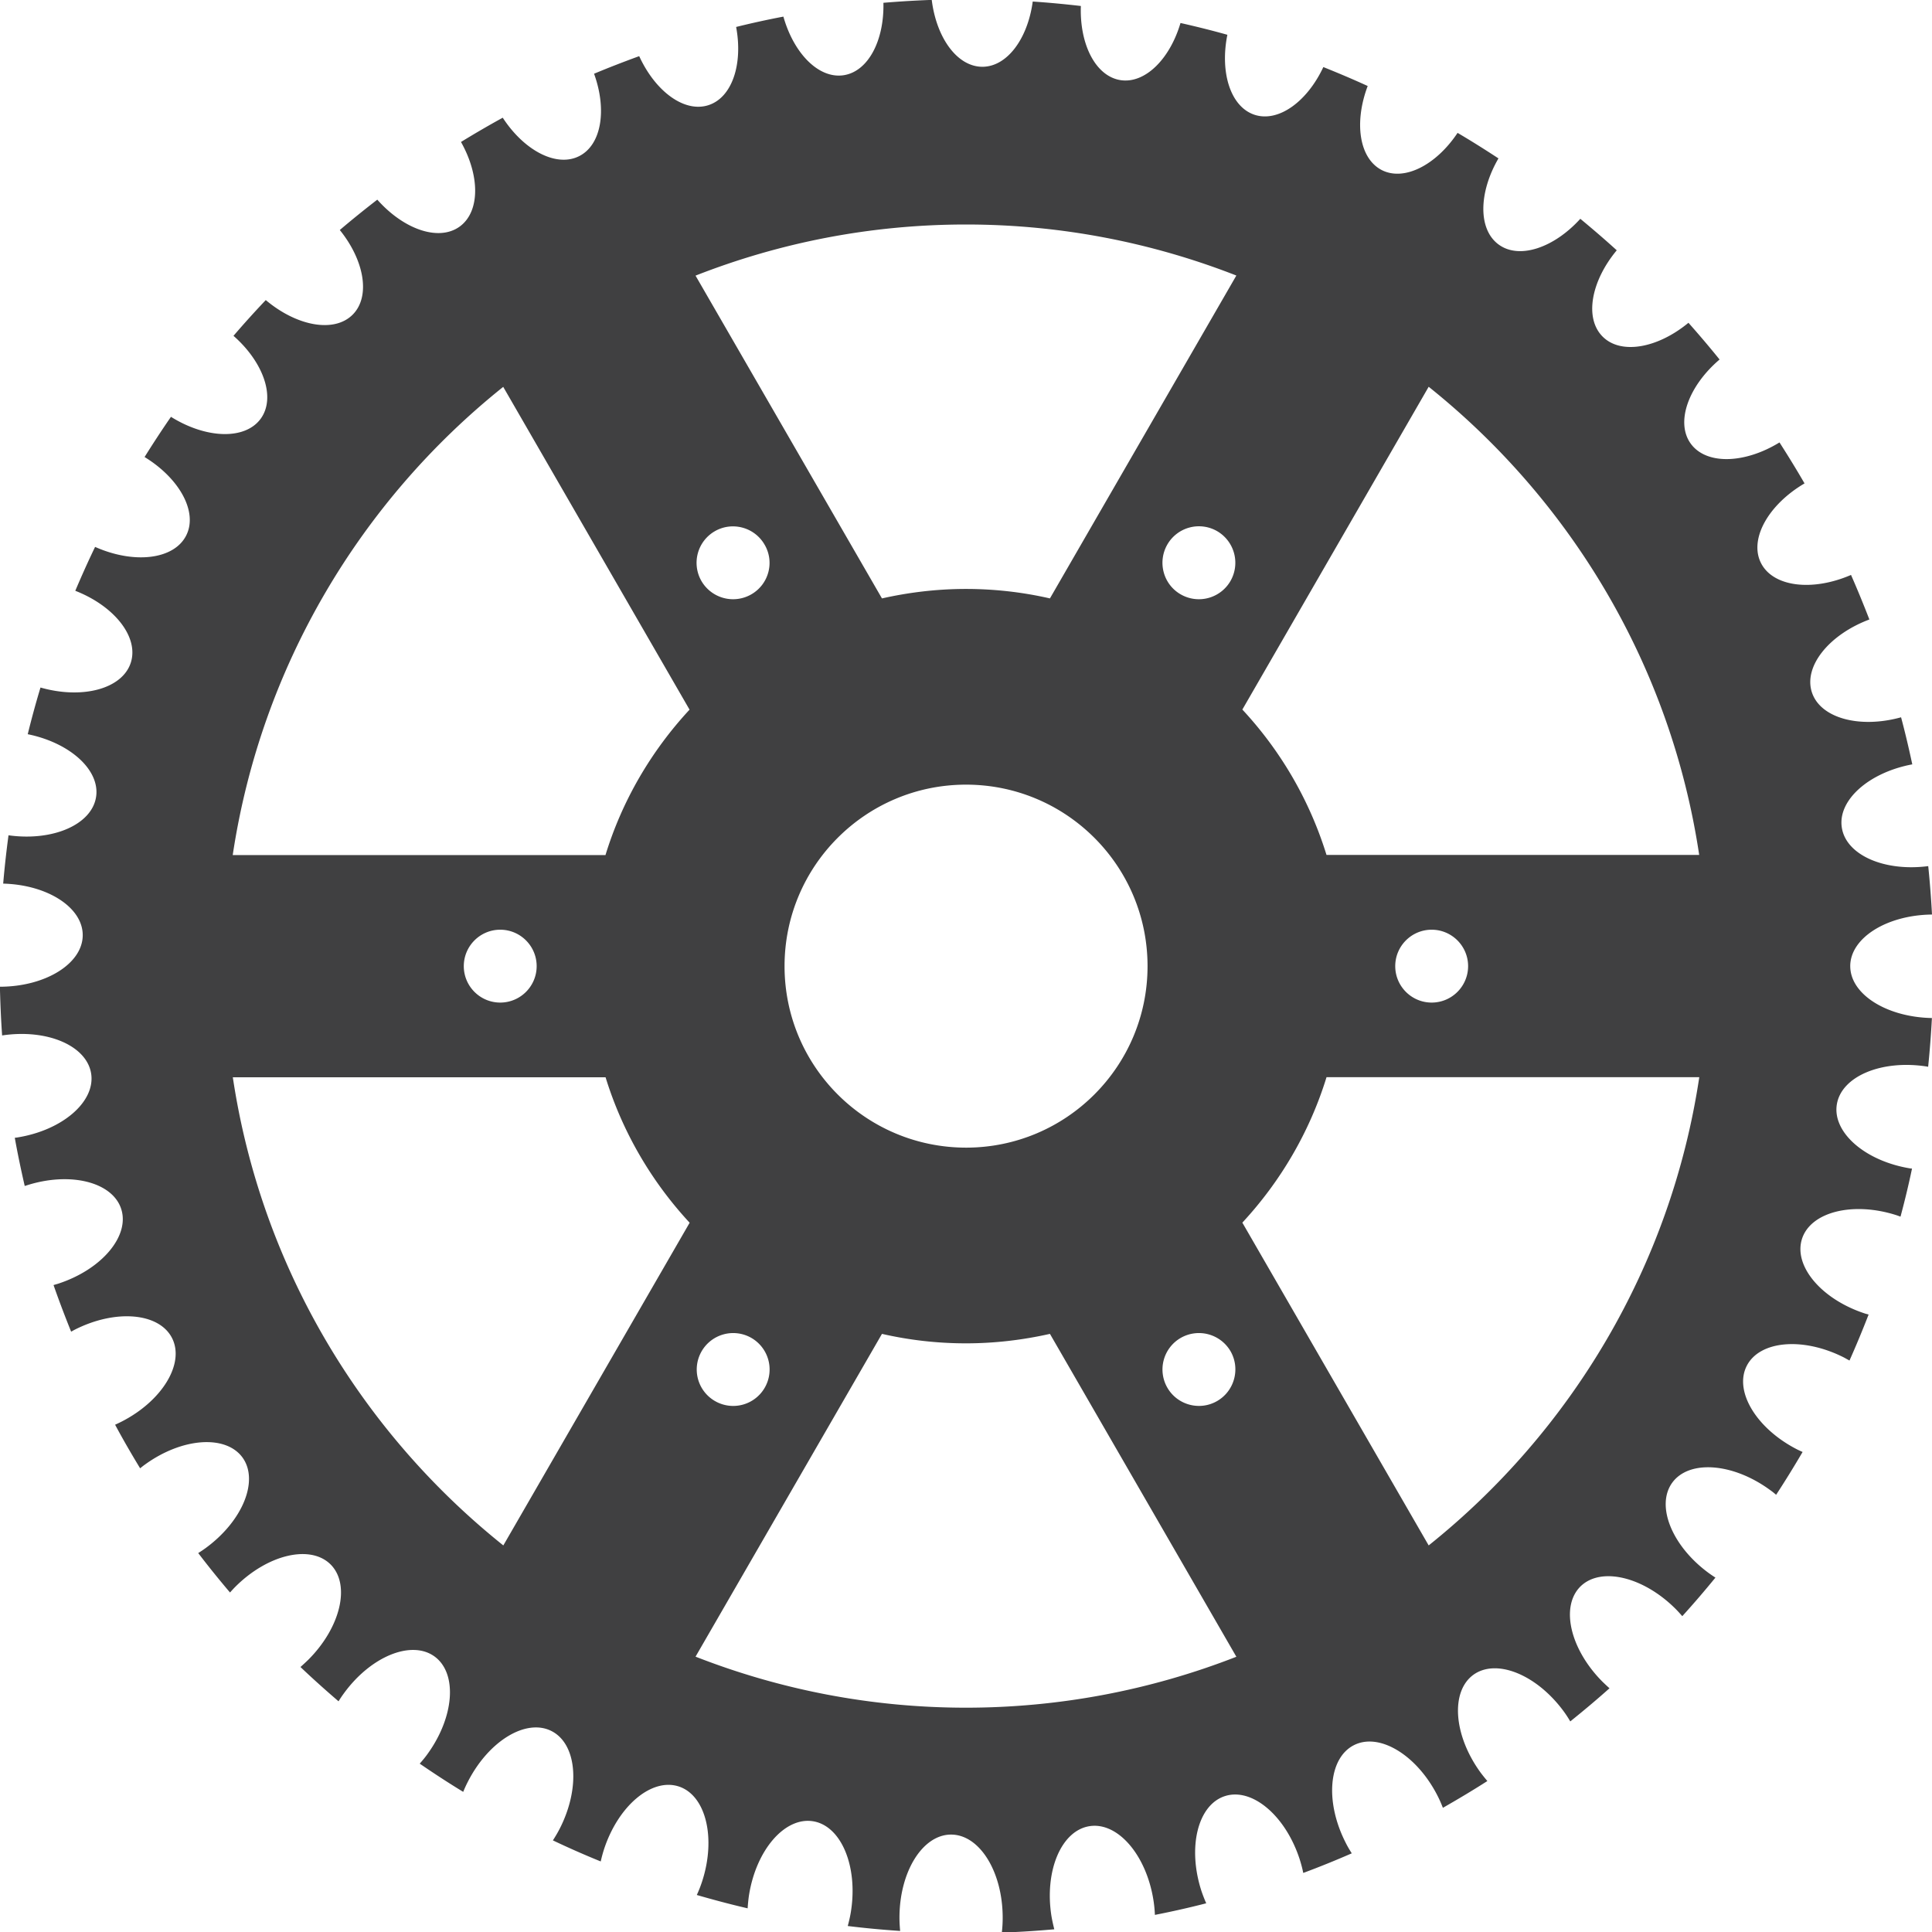 <svg xmlns="http://www.w3.org/2000/svg" width="199.91" height="199.93" viewBox="0 0 199.91 199.93" overflow="visible"><path d="M191.45 99.97c0-2.92 3.78-5.29 8.46-5.34-.09-1.68-.22-3.35-.39-5.01-4.53.59-8.5-1.14-8.94-3.98-.45-2.83 2.79-5.71 7.29-6.55-.35-1.64-.73-3.26-1.16-4.87-4.3 1.19-8.36.09-9.23-2.59-.87-2.68 1.77-5.96 5.95-7.53-.6-1.55-1.23-3.09-1.9-4.61-3.99 1.73-8.05 1.25-9.31-1.22-1.26-2.47.74-6.04 4.5-8.25-.83-1.44-1.7-2.85-2.59-4.24-3.62 2.22-7.58 2.33-9.18.13-1.6-2.2-.26-5.95 2.98-8.71-1.04-1.29-2.12-2.56-3.22-3.8-3.2 2.64-6.99 3.32-8.88 1.43-1.9-1.9-1.21-5.72 1.46-8.93-1.23-1.12-2.49-2.2-3.77-3.26-2.73 3.01-6.31 4.22-8.44 2.67-2.15-1.56-2.09-5.37-.03-8.92-1.39-.91-2.8-1.8-4.23-2.64-2.22 3.33-5.52 5.03-7.84 3.85-2.34-1.2-2.89-4.91-1.46-8.7-1.51-.69-3.04-1.34-4.59-1.96-1.68 3.59-4.65 5.74-7.11 4.94-2.48-.81-3.61-4.35-2.82-8.28-1.6-.45-3.21-.85-4.85-1.22-1.11 3.76-3.69 6.31-6.22 5.91-2.56-.41-4.23-3.69-4.09-7.67-1.65-.19-3.31-.35-4.98-.46-.52 3.86-2.66 6.75-5.21 6.75-2.59 0-4.75-2.97-5.24-6.92-1.67.06-3.34.16-5 .3.09 3.9-1.57 7.09-4.09 7.49-2.57.41-5.17-2.21-6.26-6.06-1.64.31-3.27.67-4.89 1.07.72 3.86-.42 7.3-2.86 8.09-2.49.81-5.49-1.41-7.17-5.07-1.59.58-3.14 1.18-4.67 1.82 1.35 3.73.77 7.35-1.53 8.52-2.35 1.2-5.7-.56-7.92-3.97-1.46.8-2.9 1.64-4.32 2.51 1.97 3.5 1.98 7.21-.13 8.75-2.16 1.57-5.79.31-8.53-2.78-1.32 1.02-2.61 2.06-3.88 3.14 2.56 3.17 3.19 6.9 1.33 8.76-1.91 1.91-5.77 1.2-8.99-1.51-1.14 1.2-2.26 2.44-3.34 3.7 3.12 2.74 4.39 6.4 2.82 8.57-1.61 2.22-5.64 2.09-9.29-.19-.94 1.36-1.85 2.75-2.73 4.16 3.63 2.22 5.54 5.71 4.3 8.13-1.27 2.49-5.39 2.96-9.42 1.17-.72 1.49-1.4 3.01-2.05 4.54 4.07 1.59 6.6 4.81 5.74 7.45-.88 2.7-5 3.8-9.34 2.56-.48 1.59-.92 3.2-1.32 4.83 4.38.89 7.51 3.72 7.07 6.5-.45 2.86-4.48 4.6-9.06 3.96-.22 1.65-.41 3.32-.55 5 4.58.12 8.23 2.46 8.23 5.33 0 2.94-3.84 5.33-8.57 5.34.04 1.69.11 3.37.23 5.04 4.64-.7 8.75 1.05 9.21 3.94.46 2.91-2.97 5.88-7.66 6.62l-.24.03c.3 1.68.65 3.34 1.03 4.99.05-.02.1-.04.15-.05 4.52-1.47 8.92-.38 9.83 2.42.91 2.8-2.01 6.27-6.53 7.74-.16.05-.32.09-.47.14.57 1.63 1.18 3.23 1.82 4.82.12-.06.23-.13.35-.19 4.23-2.16 8.75-1.78 10.09.85 1.34 2.63-1.01 6.51-5.24 8.66-.22.11-.43.21-.65.31.82 1.53 1.69 3.03 2.59 4.51.16-.13.32-.26.49-.38 3.84-2.79 8.36-3.12 10.1-.74 1.73 2.39.02 6.58-3.82 9.38-.25.18-.5.35-.76.51 1.06 1.39 2.16 2.75 3.29 4.08.18-.2.36-.4.55-.59 3.36-3.36 7.77-4.39 9.86-2.31 2.08 2.09 1.05 6.5-2.31 9.86-.27.26-.54.51-.81.75 1.28 1.22 2.6 2.4 3.94 3.55.17-.28.35-.55.55-.82 2.79-3.84 6.99-5.55 9.38-3.82 2.39 1.74 2.06 6.25-.73 10.1-.25.35-.52.67-.8.99 1.47 1.01 2.97 1.99 4.5 2.92.14-.35.3-.7.48-1.05 2.16-4.23 6.03-6.58 8.66-5.24 2.63 1.34 3.01 5.86.85 10.09-.22.43-.46.83-.71 1.22 1.62.77 3.27 1.5 4.95 2.18a14 14 0 01.33-1.23c1.47-4.52 4.93-7.44 7.74-6.53 2.8.91 3.89 5.31 2.42 9.83-.16.49-.34.95-.55 1.4 1.73.5 3.49.97 5.26 1.38.03-.44.07-.89.14-1.35.74-4.69 3.7-8.12 6.62-7.66 2.91.46 4.67 4.64 3.93 9.33-.08.52-.2 1.02-.33 1.51 1.79.22 3.6.39 5.42.51-.04-.45-.07-.9-.07-1.37 0-4.75 2.39-8.6 5.34-8.6 2.95 0 5.34 3.85 5.34 8.6 0 .53-.03 1.04-.09 1.54 1.82-.06 3.63-.18 5.43-.34-.11-.44-.21-.88-.29-1.34-.75-4.69 1.01-8.87 3.93-9.33 2.92-.46 5.88 2.97 6.62 7.66.08.52.13 1.02.15 1.52 1.79-.35 3.56-.75 5.31-1.2-.18-.41-.34-.82-.49-1.26-1.47-4.52-.39-8.92 2.42-9.83 2.81-.91 6.27 2.01 7.74 6.53.15.48.28.95.37 1.42 1.7-.63 3.37-1.31 5.02-2.03-.22-.35-.44-.71-.63-1.1-2.16-4.23-1.78-8.75.85-10.09 2.63-1.34 6.51 1.01 8.66 5.24.21.41.39.83.55 1.24 1.56-.89 3.1-1.81 4.6-2.77-.24-.29-.48-.58-.71-.89-2.79-3.84-3.12-8.36-.74-10.1 2.39-1.73 6.58-.02 9.38 3.82.24.33.45.66.65 1 1.38-1.11 2.74-2.25 4.06-3.43-.24-.21-.47-.43-.71-.66-3.36-3.36-4.39-7.77-2.31-9.86 2.09-2.08 6.5-1.05 9.86 2.31.25.25.47.5.69.75 1.18-1.3 2.32-2.63 3.43-3.99-.22-.14-.44-.29-.65-.44-3.84-2.79-5.55-6.99-3.82-9.38 1.74-2.39 6.26-2.06 10.1.74.23.16.44.33.65.51.95-1.45 1.86-2.93 2.74-4.43-.18-.08-.36-.16-.54-.25-4.23-2.15-6.58-6.03-5.24-8.66 1.34-2.63 5.86-3.01 10.09-.85l.54.3c.7-1.57 1.36-3.16 1.98-4.76-.12-.04-.24-.06-.36-.1-4.52-1.47-7.44-4.93-6.53-7.74.91-2.8 5.31-3.89 9.83-2.42.12.04.24.09.36.13.44-1.64.84-3.29 1.19-4.97-.04-.01-.08-.01-.12-.01-4.69-.74-8.12-3.71-7.66-6.62.46-2.92 4.64-4.67 9.33-3.93.04.01.08.02.12.02.17-1.67.3-3.35.39-5.04-4.67-.09-8.45-2.45-8.45-5.37zM52.07 40.03l19.28 33.4c-3.94 4.25-6.96 9.37-8.7 15.05H24.08c2.94-19.54 13.25-36.66 27.99-48.45zm3.46 59.94c0 2.08-1.69 3.77-3.77 3.77s-3.77-1.69-3.77-3.77 1.69-3.77 3.77-3.77 3.77 1.69 3.77 3.77zm-3.45 59.94c-14.75-11.8-25.06-28.91-27.99-48.44h38.57c1.75 5.68 4.76 10.8 8.7 15.05l-19.28 33.39zm47.87 16.79c-9.88 0-19.31-1.89-27.98-5.28l19.29-33.4c2.8.64 5.7.98 8.69.98 2.99 0 5.89-.35 8.69-.98l19.29 33.41a76.861 76.861 0 01-27.98 5.27zM77.74 61.5a3.786 3.786 0 01-5.16-1.38 3.774 3.774 0 011.38-5.15c1.8-1.04 4.11-.42 5.15 1.38 1.06 1.8.44 4.11-1.37 5.15zm1.39 82.09a3.766 3.766 0 01-5.15 1.38 3.766 3.766 0 01-1.38-5.15 3.774 3.774 0 015.15-1.38 3.774 3.774 0 011.38 5.15zm2.05-43.62c0-10.37 8.41-18.78 18.78-18.78 10.37 0 18.78 8.41 18.78 18.78 0 10.37-8.41 18.78-18.78 18.78-10.38-.01-18.78-8.41-18.78-18.78zm46.14-39.85a3.774 3.774 0 01-5.15 1.38c-1.81-1.04-2.42-3.35-1.38-5.16a3.774 3.774 0 015.15-1.38 3.786 3.786 0 011.38 5.16zm-1.38 84.85c-1.8 1.04-4.11.42-5.15-1.38a3.772 3.772 0 011.38-5.15 3.786 3.786 0 015.16 1.38c1.03 1.8.41 4.11-1.39 5.15zm-17.3-83.05c-2.79-.64-5.7-.98-8.69-.98-2.99 0-5.89.35-8.69.98l-19.29-33.4c8.67-3.4 18.1-5.29 27.98-5.29s19.31 1.89 27.98 5.28l-19.29 33.41zm39.19 97.99l-19.28-33.4c3.94-4.25 6.96-9.37 8.71-15.05h38.57c-2.94 19.54-13.25 36.65-28 48.45zm-3.46-59.94c0-2.08 1.69-3.77 3.77-3.77s3.77 1.69 3.77 3.77-1.69 3.77-3.77 3.77-3.77-1.69-3.77-3.77zm-7.11-11.5a38.953 38.953 0 00-8.71-15.05l19.28-33.4c14.75 11.8 25.06 28.91 27.99 48.44h-38.56z" fill="#404041"/></svg>